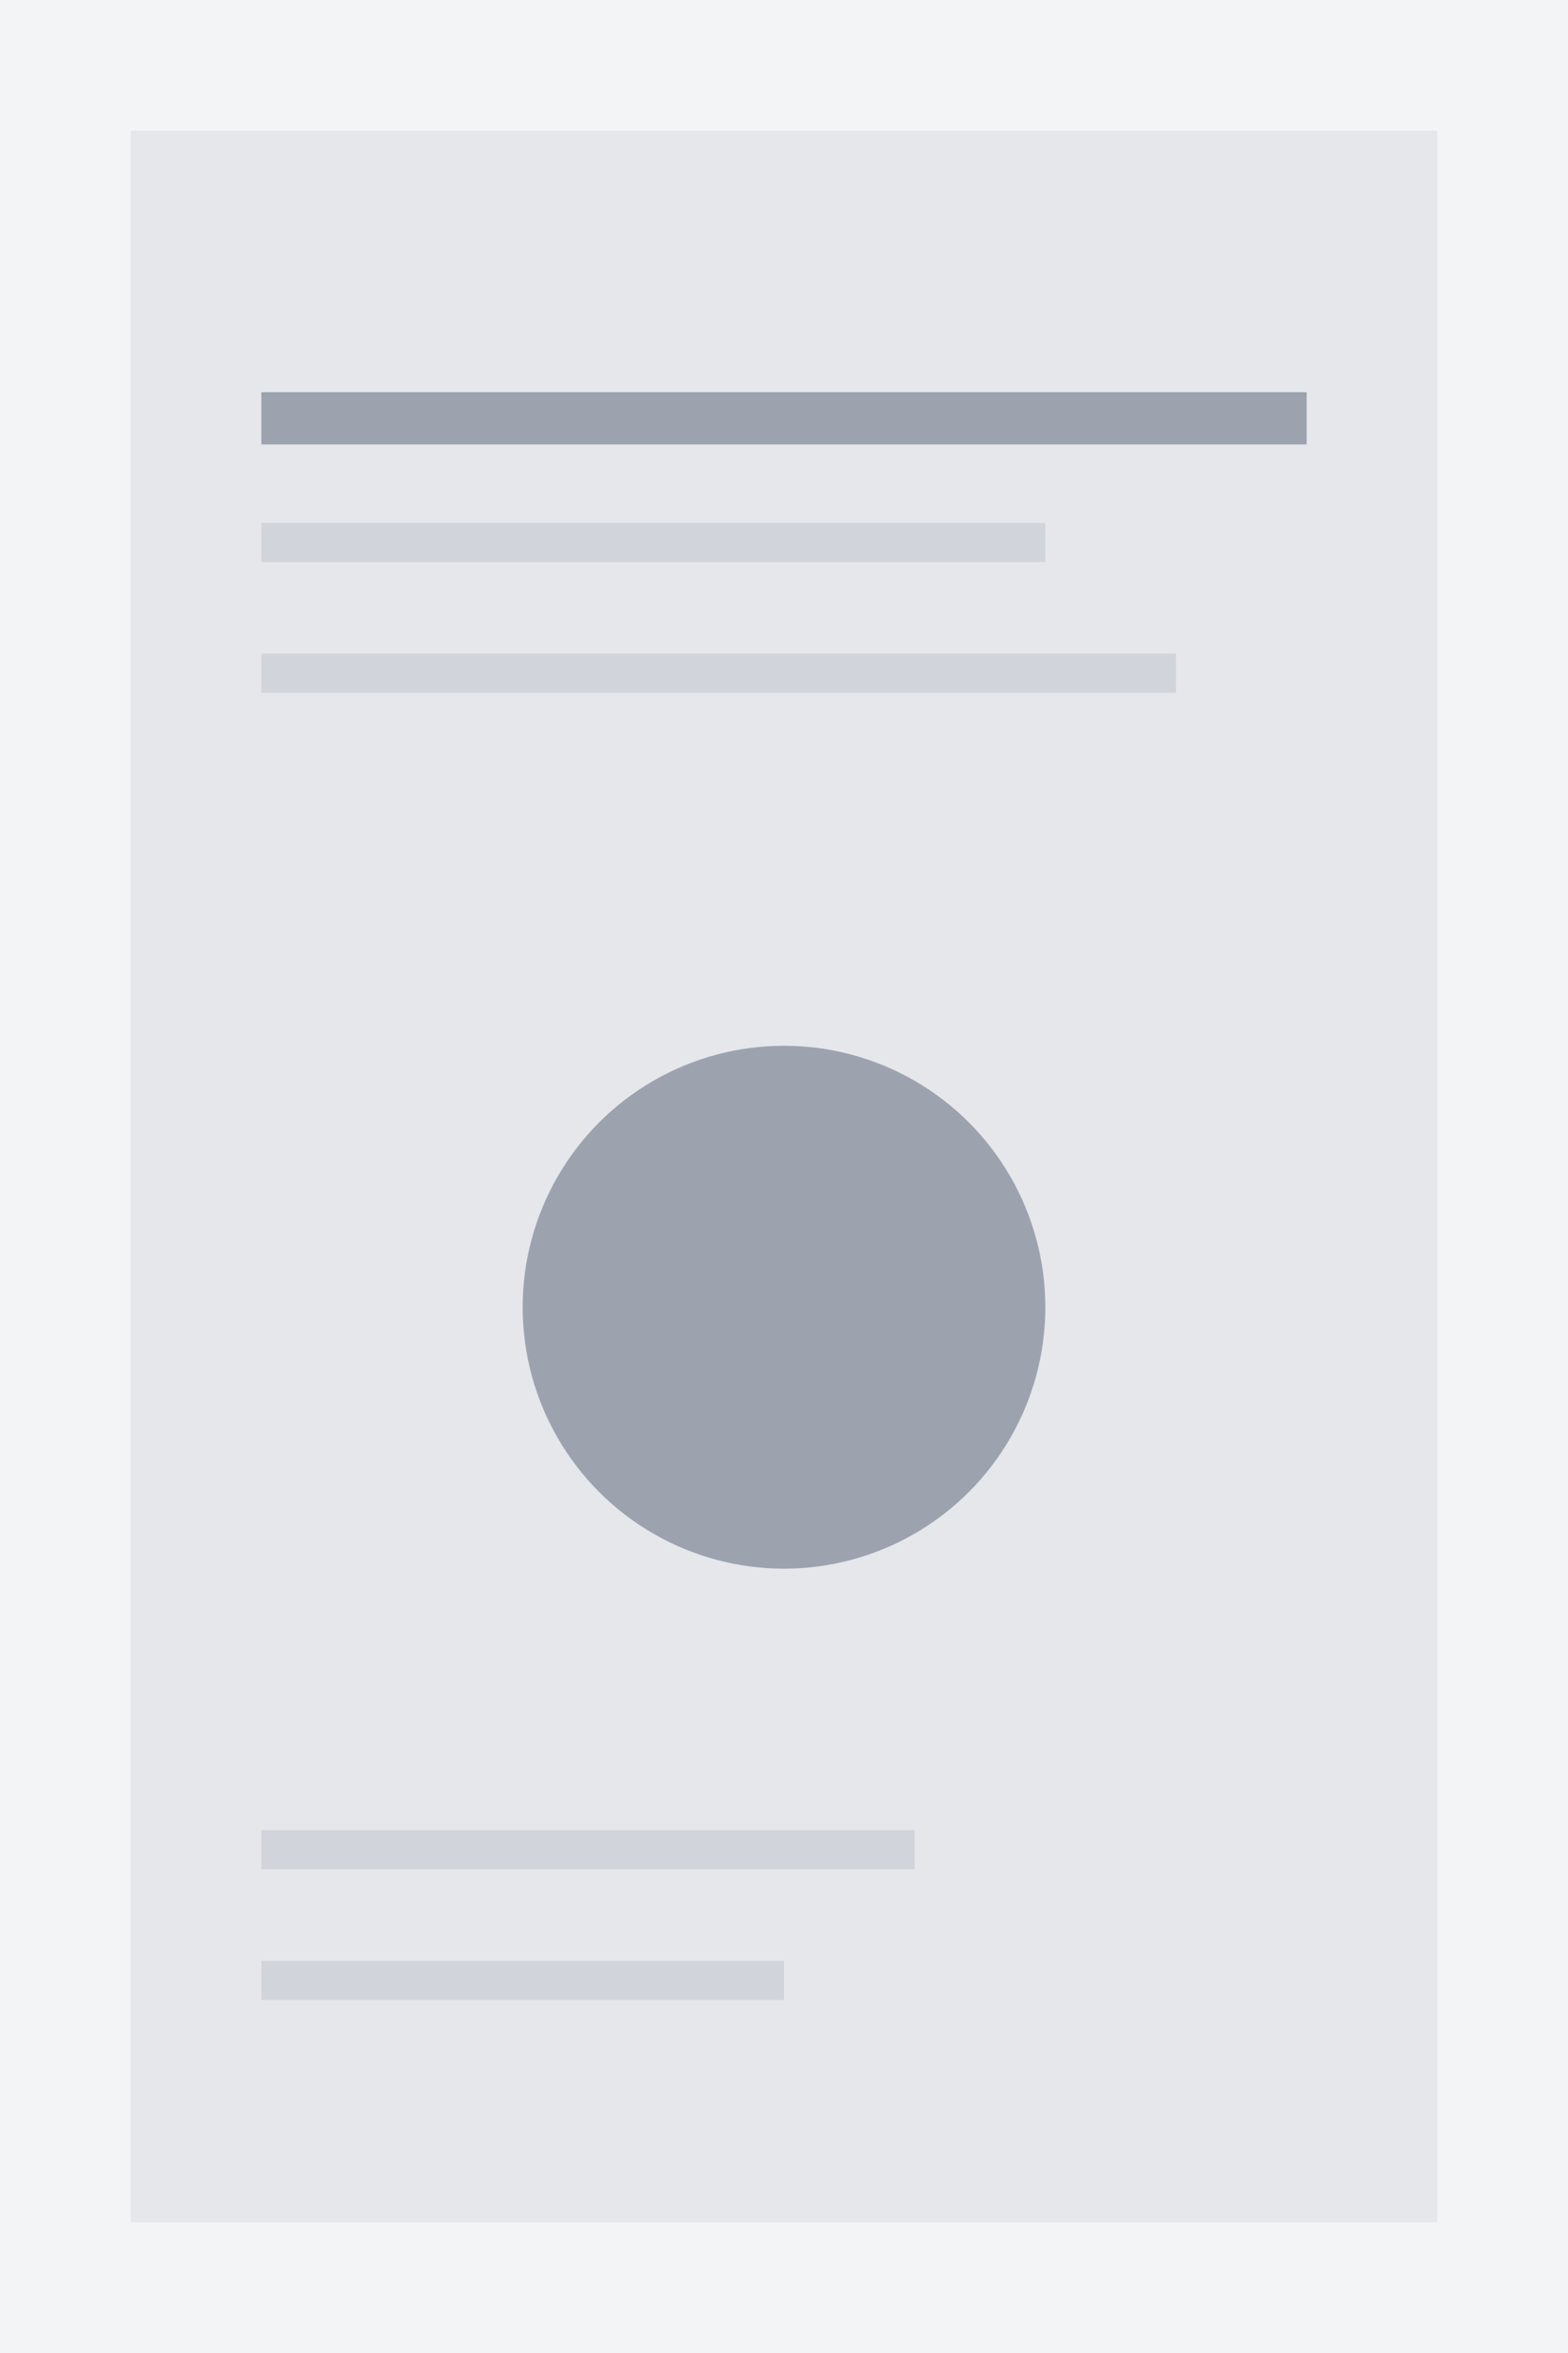 <svg width="120" height="180" viewBox="0 0 120 180" fill="none" xmlns="http://www.w3.org/2000/svg">
  <rect width="120" height="180" fill="#F3F4F6"/>
  <rect x="10" y="10" width="100" height="160" fill="#E5E7EB"/>
  <rect x="20" y="30" width="80" height="4" fill="#9CA3AF"/>
  <rect x="20" y="40" width="60" height="3" fill="#D1D5DB"/>
  <rect x="20" y="50" width="70" height="3" fill="#D1D5DB"/>
  <circle cx="60" cy="100" r="20" fill="#9CA3AF"/>
  <rect x="20" y="140" width="50" height="3" fill="#D1D5DB"/>
  <rect x="20" y="150" width="40" height="3" fill="#D1D5DB"/>
</svg>
